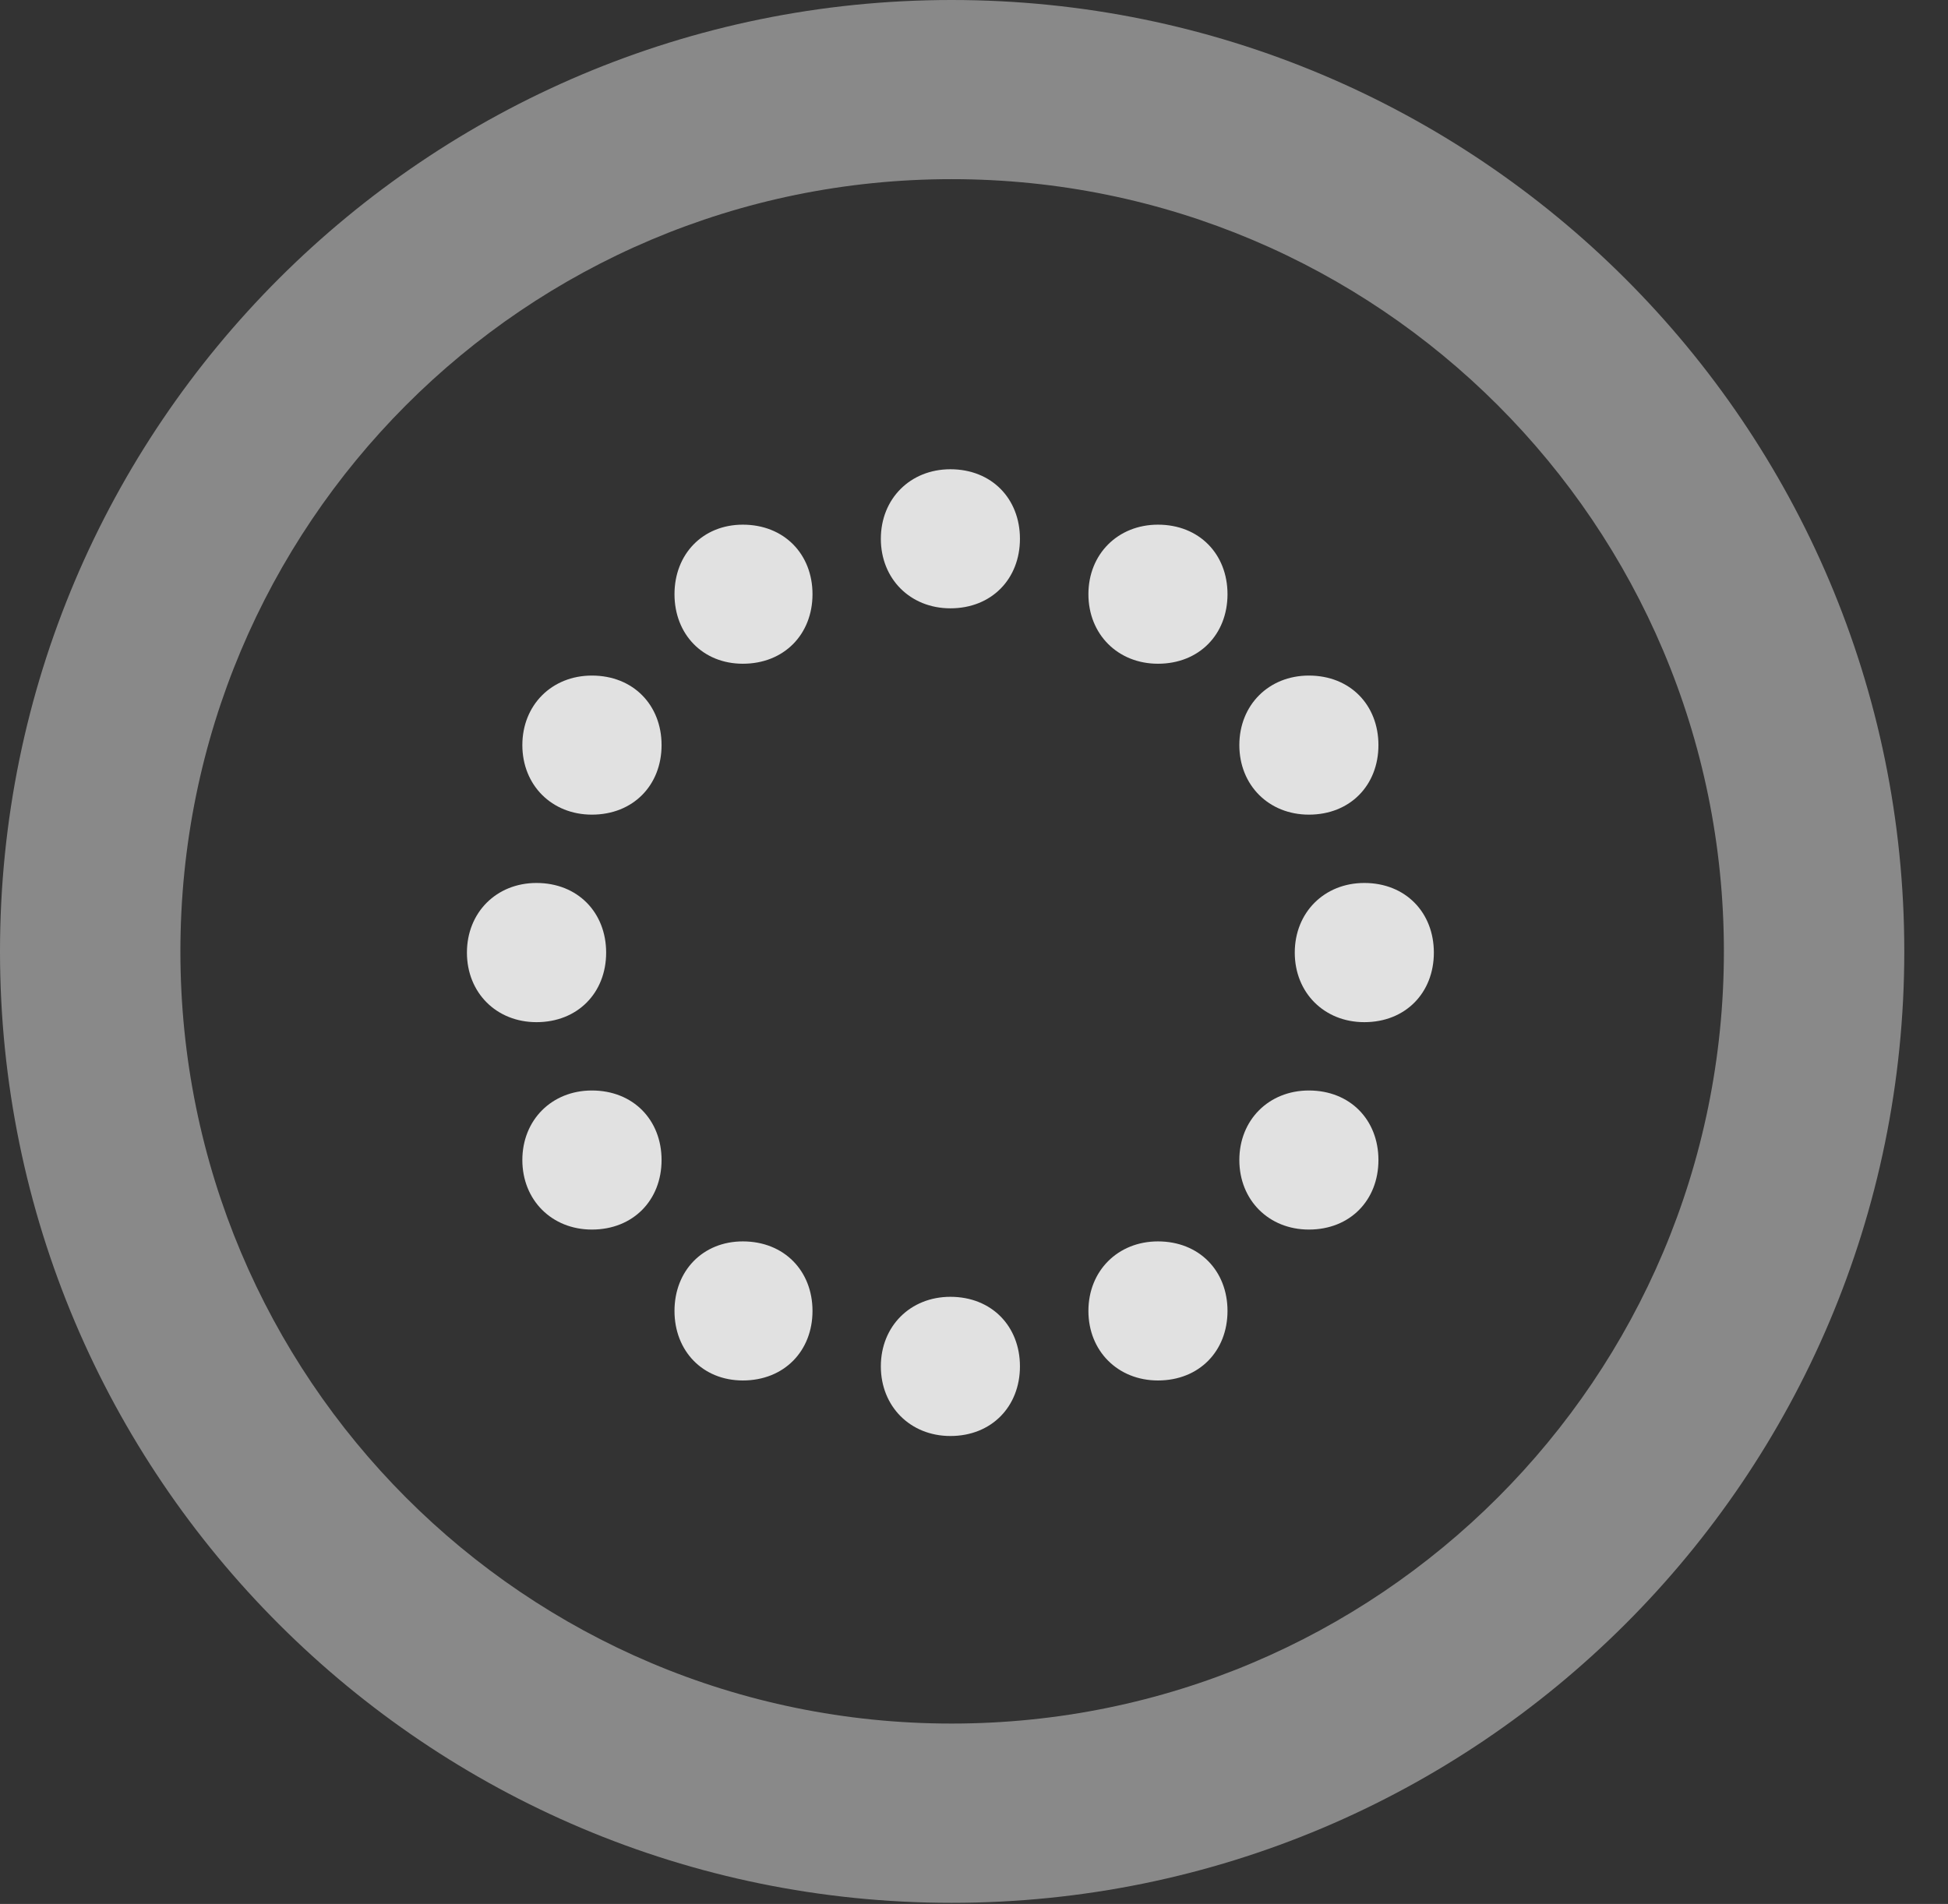 <?xml version="1.0" encoding="UTF-8"?>
<!--Generator: Apple Native CoreSVG 341-->
<!DOCTYPE svg
PUBLIC "-//W3C//DTD SVG 1.1//EN"
       "http://www.w3.org/Graphics/SVG/1.1/DTD/svg11.dtd">
<svg version="1.1" xmlns="http://www.w3.org/2000/svg" xmlns:xlink="http://www.w3.org/1999/xlink" viewBox="0 0 16.133 15.771">
 <rect x="0" y="0" width="16.133" height="15.771" fill="#333333" stroke="none"/>
 <g>
  <rect height="15.771" opacity="0" width="16.133" x="0" y="0"/>
  <path d="M7.881 15.762C12.236 15.762 15.771 12.236 15.771 7.881C15.771 3.525 12.236 0 7.881 0C3.535 0 0 3.525 0 7.881C0 12.236 3.535 15.762 7.881 15.762ZM7.881 14.277C4.346 14.277 1.494 11.416 1.494 7.881C1.494 4.346 4.346 1.484 7.881 1.484C11.416 1.484 14.277 4.346 14.277 7.881C14.277 11.416 11.416 14.277 7.881 14.277Z" fill="white" fill-opacity="0.425"/>
  <path d="M7.871 5.039C8.213 5.039 8.447 4.795 8.447 4.463C8.447 4.131 8.213 3.887 7.871 3.887C7.539 3.887 7.295 4.131 7.295 4.463C7.295 4.795 7.539 5.039 7.871 5.039ZM9.59 5.498C9.932 5.498 10.166 5.254 10.166 4.922C10.166 4.59 9.932 4.346 9.59 4.346C9.258 4.346 9.014 4.59 9.014 4.922C9.014 5.254 9.258 5.498 9.59 5.498ZM10.84 6.748C11.182 6.748 11.416 6.504 11.416 6.172C11.416 5.84 11.182 5.596 10.84 5.596C10.508 5.596 10.264 5.84 10.264 6.172C10.264 6.504 10.508 6.748 10.84 6.748ZM11.299 8.467C11.641 8.467 11.875 8.223 11.875 7.891C11.875 7.559 11.641 7.314 11.299 7.314C10.967 7.314 10.723 7.559 10.723 7.891C10.723 8.223 10.967 8.467 11.299 8.467ZM10.84 10.185C11.182 10.185 11.416 9.941 11.416 9.609C11.416 9.277 11.182 9.033 10.84 9.033C10.508 9.033 10.264 9.277 10.264 9.609C10.264 9.941 10.508 10.185 10.84 10.185ZM9.59 11.435C9.932 11.435 10.166 11.191 10.166 10.859C10.166 10.527 9.932 10.283 9.59 10.283C9.258 10.283 9.014 10.527 9.014 10.859C9.014 11.191 9.258 11.435 9.59 11.435ZM7.871 11.895C8.213 11.895 8.447 11.65 8.447 11.318C8.447 10.986 8.213 10.742 7.871 10.742C7.539 10.742 7.295 10.986 7.295 11.318C7.295 11.65 7.539 11.895 7.871 11.895ZM6.152 11.435C6.494 11.435 6.729 11.191 6.729 10.859C6.729 10.527 6.494 10.283 6.152 10.283C5.82 10.283 5.586 10.527 5.586 10.859C5.586 11.191 5.82 11.435 6.152 11.435ZM4.902 10.185C5.244 10.185 5.479 9.941 5.479 9.609C5.479 9.277 5.244 9.033 4.902 9.033C4.57 9.033 4.326 9.277 4.326 9.609C4.326 9.941 4.57 10.185 4.902 10.185ZM4.443 8.467C4.785 8.467 5.02 8.223 5.02 7.891C5.02 7.559 4.785 7.314 4.443 7.314C4.111 7.314 3.867 7.559 3.867 7.891C3.867 8.223 4.111 8.467 4.443 8.467ZM4.902 6.748C5.244 6.748 5.479 6.504 5.479 6.172C5.479 5.84 5.244 5.596 4.902 5.596C4.57 5.596 4.326 5.84 4.326 6.172C4.326 6.504 4.57 6.748 4.902 6.748ZM6.152 5.498C6.494 5.498 6.729 5.254 6.729 4.922C6.729 4.59 6.494 4.346 6.152 4.346C5.82 4.346 5.586 4.59 5.586 4.922C5.586 5.254 5.82 5.498 6.152 5.498Z" fill="white" fill-opacity="0.85"/>
 </g>
</svg>
